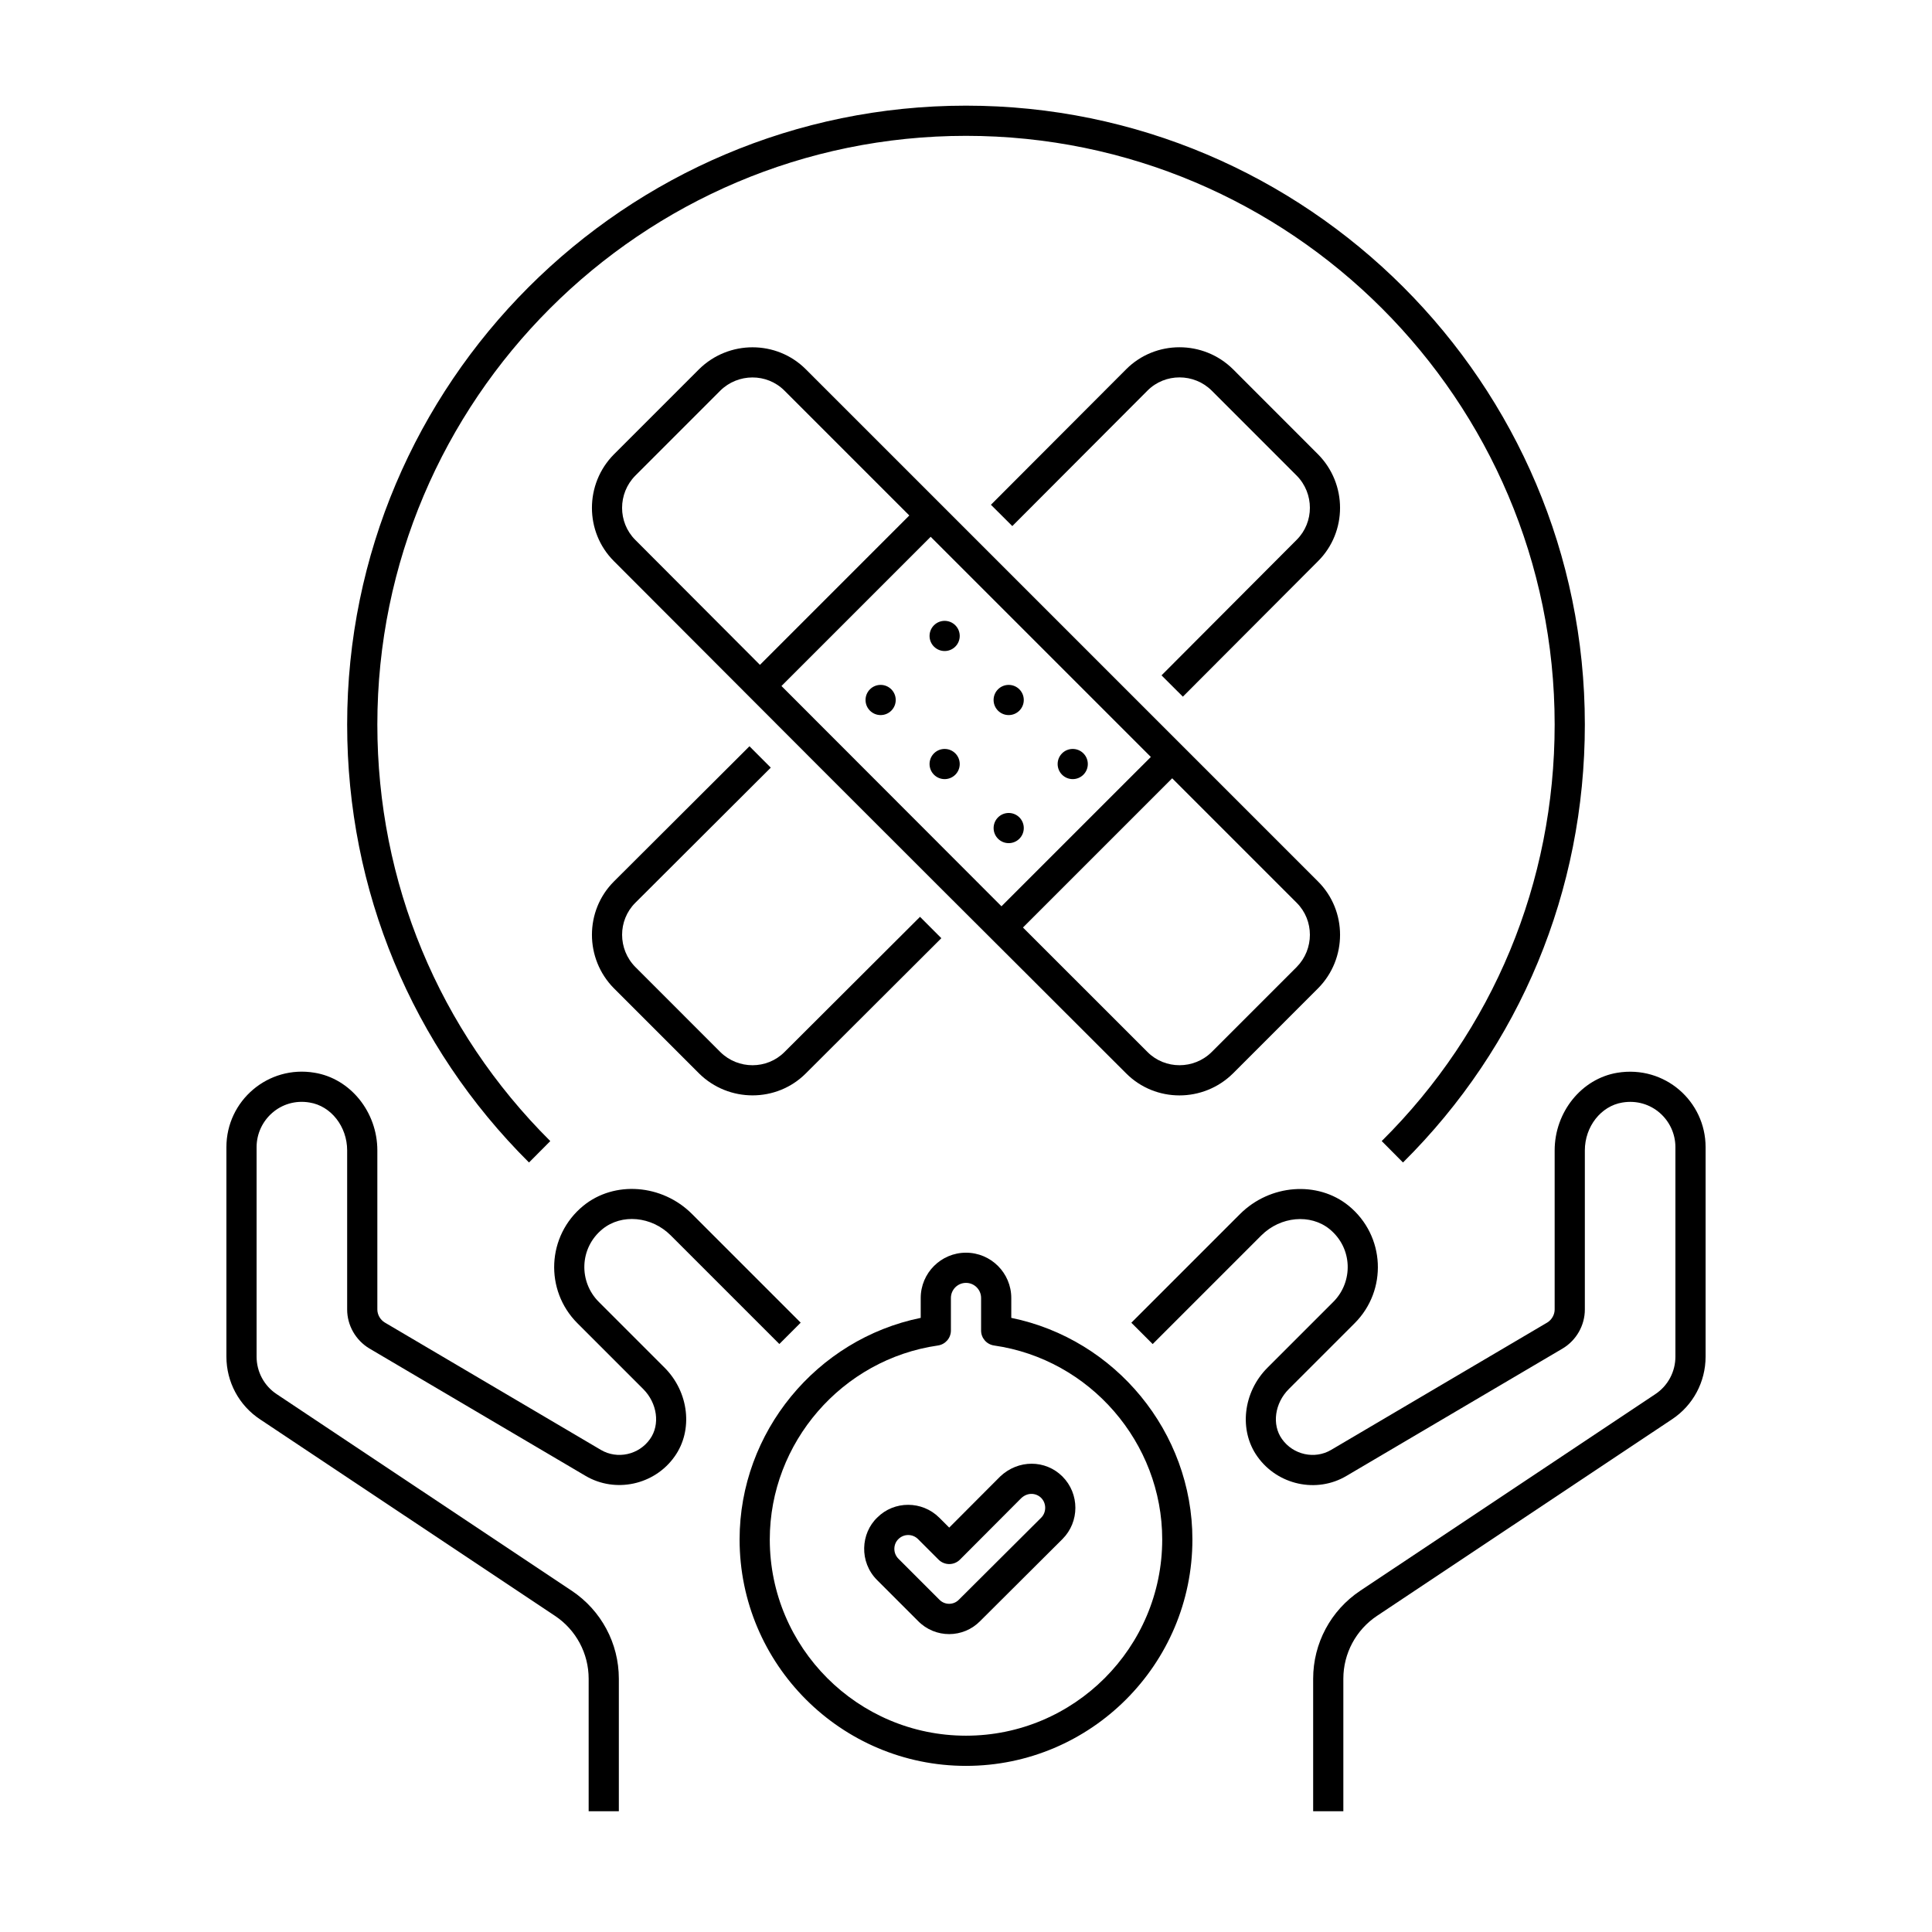 <?xml version="1.0" encoding="utf-8"?>
<!-- Generator: Adobe Illustrator 24.0.0, SVG Export Plug-In . SVG Version: 6.00 Build 0)  -->
<svg version="1.1" xmlns="http://www.w3.org/2000/svg" xmlns:xlink="http://www.w3.org/1999/xlink" x="0px" y="0px"
	 viewBox="0 0 64 64" enable-background="new 0 0 64 64" xml:space="preserve">
<g id="Grids" display="none">
	<g id="Grid_22_" display="inline">
		<g>
			<path fill="#FF0000" d="M51.9,4.1v55.8H12.1V4.1H51.9 M52,4H12v56h40V4L52,4z"/>
		</g>
		<g>
			<path fill="#4600F0" d="M59.9,12.1v39.8H4.1V12.1H59.9 M60,12H4v40h56V12L60,12z"/>
		</g>
		<g>
			<path fill="#F0C800" d="M55.9,8.1v47.8H8.1V8.1H55.9 M56,8H8v48h48V8L56,8z"/>
		</g>
		<g>
			<path fill="#00F096" d="M32,6.1c14.281,0,25.9,11.619,25.9,25.9S46.281,57.9,32,57.9S6.1,46.281,6.1,32S17.719,6.1,32,6.1 M32,6
				C17.641,6,6,17.641,6,32s11.641,26,26,26s26-11.641,26-26S46.359,6,32,6L32,6z"/>
		</g>
	</g>
</g>
<g id="Captions">
	<g>
	</g>
</g>
<g id="Icons">
	<g>
		<path d="M23.159,35.561c0.977,0.964,2.564,0.969,3.534-0.002l4.49-4.48l-0.706-0.708l-4.491,4.48
			c-0.581,0.582-1.534,0.581-2.123,0l-2.817-2.818c-0.583-0.59-0.584-1.543-0.003-2.124l4.49-4.48l-0.706-0.708l-4.491,4.48
			c-0.969,0.969-0.97,2.555,0,3.537L23.159,35.561z"/>
		<path d="M38.477,22.372l0.707,0.706l4.479-4.49c0.97-0.969,0.971-2.555,0-3.537l-2.821-2.823
			c-0.981-0.967-2.567-0.966-3.535,0.003l-4.481,4.49l0.708,0.706l4.48-4.49c0.582-0.581,1.535-0.58,2.123,0l2.817,2.818
			c0.583,0.59,0.584,1.543,0.002,2.125L38.477,22.372z"/>
		<path d="M37.307,35.559c0.97,0.97,2.553,0.971,3.537,0l2.819-2.82c0.001,0,0.001-0.001,0.002-0.002
			c0.969-0.98,0.968-2.566-0.002-3.535c-17.583-17.585-15.969-15.97-16.97-16.97c-0.968-0.969-2.554-0.97-3.537,0l-2.822,2.822
			c-0.968,0.98-0.967,2.566,0.002,3.534C32.055,30.334,31.525,29.777,37.307,35.559z M30.83,17.782l7.293,7.293
			c-0.327,0.327-0.192,0.192-4.948,4.947c-4.102-4.107-3.487-3.491-7.288-7.297L30.83,17.782z M42.955,32.033l-2.816,2.816
			c-0.588,0.583-1.543,0.584-2.125,0.002l-4.127-4.126c1.789-1.789,3.155-3.154,4.943-4.943l4.126,4.126
			C43.538,30.49,43.537,31.442,42.955,32.033z M21.043,15.759l2.817-2.818c0.587-0.579,1.54-0.587,2.125-0.002l4.137,4.137
			l-4.948,4.948l-4.132-4.142C20.462,17.3,20.463,16.347,21.043,15.759z"/>
		<path d="M35.889,25.663c0.195-0.195,0.195-0.512,0-0.707c-0.195-0.195-0.512-0.195-0.707,0c-0.195,0.195-0.195,0.512,0,0.707
			C35.377,25.858,35.694,25.858,35.889,25.663z"/>
		<path d="M33.768,27.784c0.195-0.195,0.195-0.512,0-0.707s-0.512-0.195-0.707,0s-0.195,0.512,0,0.707
			C33.256,27.979,33.573,27.979,33.768,27.784z"/>
		<circle cx="33.414" cy="23.188" r="0.5"/>
		<path d="M31.646,25.663c0.195-0.195,0.195-0.512,0-0.707c-0.195-0.195-0.512-0.195-0.707,0c-0.195,0.195-0.195,0.512,0,0.707
			S31.451,25.858,31.646,25.663z"/>
		<path d="M31.646,21.42c0.195-0.195,0.195-0.512,0-0.707c-0.195-0.195-0.512-0.195-0.707,0s-0.195,0.512,0,0.707
			C31.135,21.615,31.451,21.615,31.646,21.42z"/>
		<circle cx="29.172" cy="23.188" r="0.5"/>
		<path d="M32,4.5c10.752,0,19.5,8.748,19.5,19.5c0,5.234-2.034,10.135-5.729,13.799l0.705,0.71C50.36,34.656,52.5,29.503,52.5,24
			c0-11.304-9.196-20.5-20.5-20.5S11.5,12.696,11.5,24c0,5.492,2.139,10.645,6.024,14.509l0.705-0.709
			C14.535,34.125,12.5,29.224,12.5,24C12.5,13.248,21.248,4.5,32,4.5z"/>
		<path d="M8.613,47.016l9.77,6.51c0.7,0.466,1.117,1.246,1.117,2.084V60h1v-4.39c0-1.173-0.584-2.264-1.563-2.916l-9.771-6.511
			C8.749,45.907,8.5,45.443,8.5,44.94V38c0-0.895,0.8-1.642,1.759-1.477c0.708,0.115,1.241,0.797,1.241,1.586v5.27
			c0,0.524,0.281,1.018,0.736,1.291l7.159,4.219c0.989,0.584,2.286,0.304,2.952-0.64c0.62-0.868,0.477-2.134-0.333-2.944l-2.18-2.18
			c-0.661-0.661-0.649-1.778,0.123-2.409c0.636-0.518,1.628-0.426,2.26,0.206l3.6,3.6l0.707-0.707l-3.6-3.6
			c-0.991-0.991-2.572-1.111-3.6-0.273c-1.216,0.995-1.288,2.8-0.197,3.891l2.18,2.18c0.468,0.469,0.566,1.18,0.225,1.658
			c-0.369,0.523-1.083,0.68-1.628,0.358l-7.156-4.218c-0.15-0.09-0.248-0.26-0.248-0.432v-5.27c0-1.273-0.894-2.38-2.078-2.573
			C8.883,35.275,7.5,36.461,7.5,38v6.94C7.5,45.779,7.917,46.556,8.613,47.016z"/>
		<path d="M56.5,44.94V38c0-1.517-1.351-2.719-2.921-2.464c-1.186,0.194-2.079,1.3-2.079,2.574v5.27c0,0.172-0.098,0.341-0.244,0.43
			l-7.161,4.22c-0.544,0.321-1.257,0.164-1.628-0.36c-0.34-0.476-0.242-1.187,0.227-1.656l2.18-2.18
			c1.091-1.089,1.02-2.895-0.197-3.891c-1.028-0.836-2.608-0.716-3.6,0.274l-3.6,3.6l0.707,0.707l3.6-3.6
			c0.634-0.632,1.627-0.722,2.261-0.207c0.771,0.632,0.784,1.748,0.122,2.41l-2.18,2.18c-0.811,0.81-0.954,2.075-0.335,2.942
			c0.668,0.945,1.965,1.229,2.952,0.642l7.164-4.222c0.452-0.272,0.732-0.766,0.732-1.289v-5.27c0-0.789,0.533-1.471,1.242-1.587
			C54.704,36.362,55.5,37.105,55.5,38v6.94c0,0.503-0.249,0.967-0.667,1.244l-9.771,6.51c-0.979,0.652-1.562,1.743-1.562,2.916V60h1
			v-4.39c0-0.838,0.418-1.618,1.117-2.084l9.769-6.509C56.084,46.556,56.5,45.779,56.5,44.94z"/>
		<path d="M32,58.497c4.136,0,7.5-3.364,7.5-7.5c0-3.556-2.551-6.637-6-7.341v-0.659c0-0.827-0.673-1.5-1.5-1.5s-1.5,0.673-1.5,1.5
			v0.659c-3.45,0.704-6,3.786-6,7.341C24.5,55.133,27.864,58.497,32,58.497z M31.071,44.571c0.246-0.036,0.429-0.247,0.429-0.495
			v-1.079c0-0.276,0.224-0.5,0.5-0.5s0.5,0.224,0.5,0.5v1.079c0,0.249,0.183,0.459,0.429,0.495c3.176,0.456,5.571,3.218,5.571,6.426
			c0,3.584-2.916,6.5-6.5,6.5s-6.5-2.916-6.5-6.5C25.5,47.79,27.895,45.027,31.071,44.571z"/>
		<path d="M30.405,53.692c0.578,0.593,1.508,0.578,2.065,0.007c0.192-0.189,2.534-2.525,2.725-2.715
			c0.571-0.571,0.571-1.501,0-2.073v0c-0.563-0.562-1.465-0.567-2.064,0.001l-1.687,1.692l-0.327-0.327
			c-0.57-0.57-1.495-0.568-2.054-0.009c-0.554,0.526-0.606,1.476-0.009,2.073L30.405,53.692z M29.761,50.984
			c0.179-0.179,0.47-0.179,0.649,0l0.681,0.681c0.195,0.195,0.512,0.196,0.708,0l2.031-2.037c0.224-0.209,0.506-0.163,0.659-0.009
			c0.179,0.178,0.179,0.48,0.001,0.657c-0.187,0.186-2.566,2.558-2.728,2.718c-0.174,0.177-0.464,0.182-0.645-0.004l-1.356-1.356
			C29.572,51.444,29.592,51.145,29.761,50.984z"/>
	</g>
</g>
</svg>
